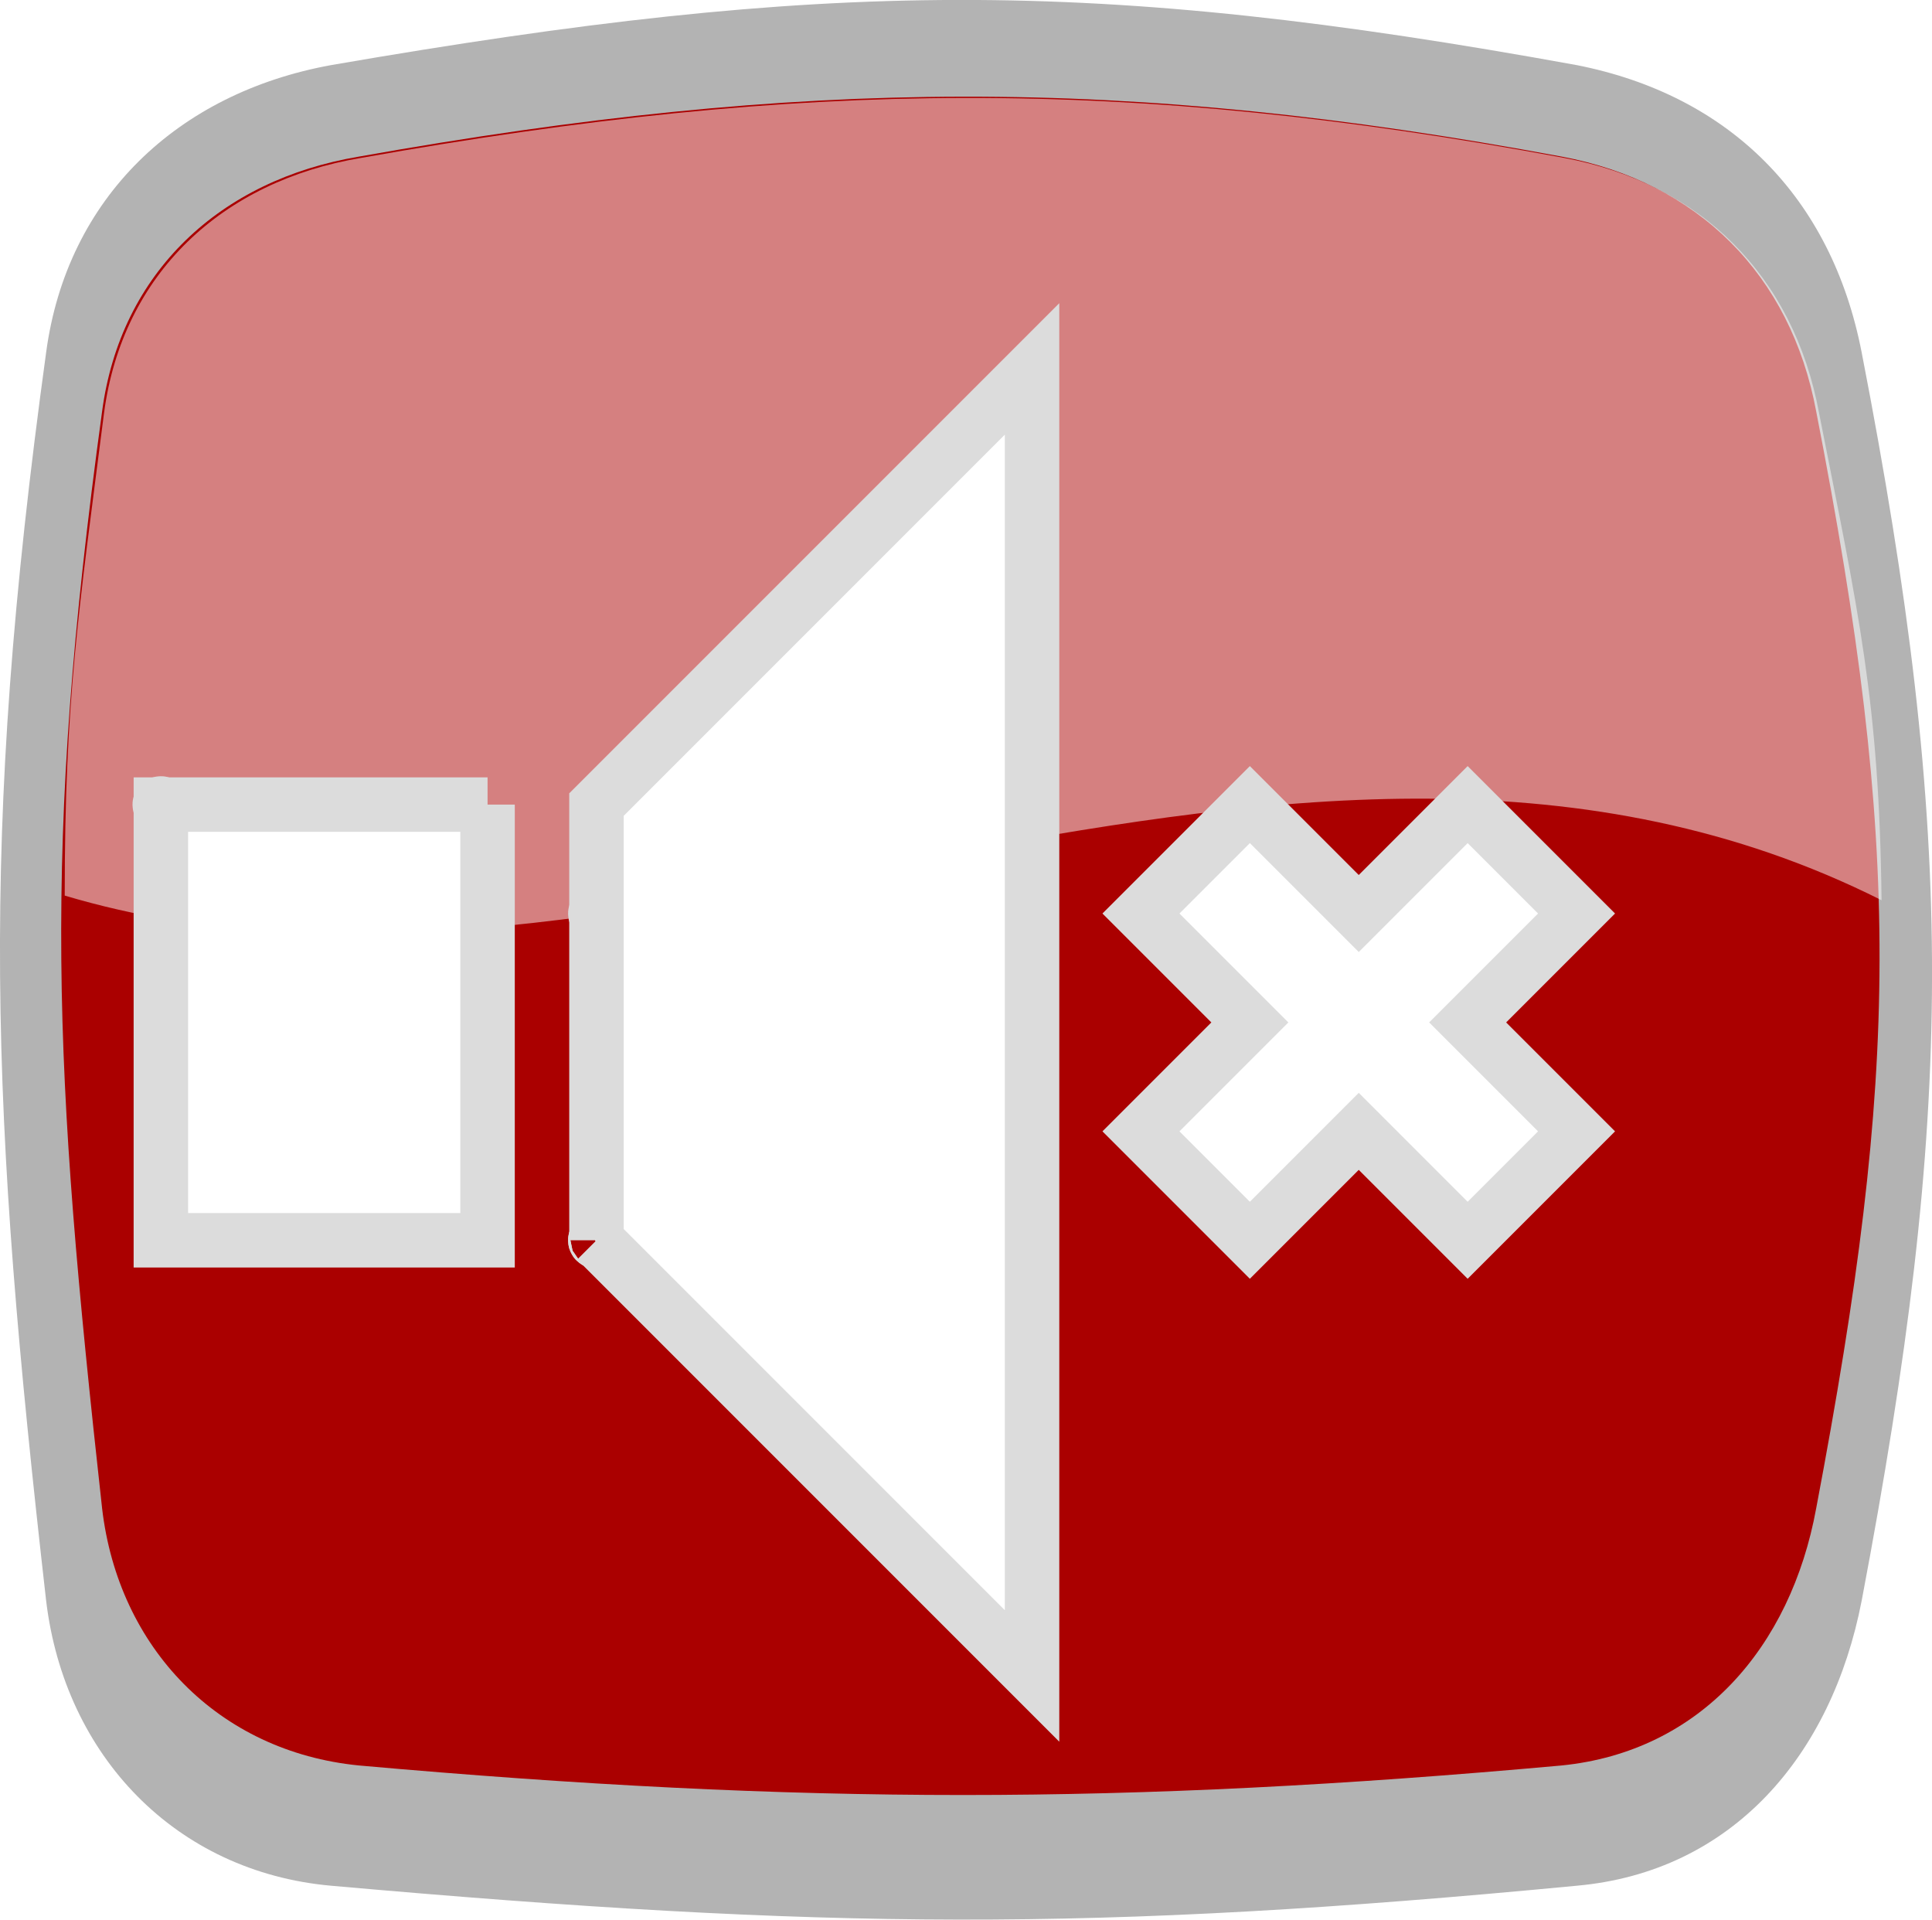 <?xml version="1.0" encoding="UTF-8" standalone="no"?>
<!-- Created with Inkscape (http://www.inkscape.org/) -->

<svg
   xmlns:dc="http://purl.org/dc/elements/1.1/"
   xmlns:cc="http://creativecommons.org/ns#"
   xmlns:rdf="http://www.w3.org/1999/02/22-rdf-syntax-ns#"
   xmlns:svg="http://www.w3.org/2000/svg"
   xmlns="http://www.w3.org/2000/svg"
   xmlns:sodipodi="http://sodipodi.sourceforge.net/DTD/sodipodi-0.dtd"
   xmlns:inkscape="http://www.inkscape.org/namespaces/inkscape"
   width="35.049"
   height="34.818"
   id="svg10731"
   version="1.1"
   inkscape:version="0.48.5 r10040"
   sodipodi:docname="soundoff-button.svg"
   inkscape:export-filename="/home/benutzer/soundoff-button.png"
   inkscape:export-xdpi="165"
   inkscape:export-ydpi="165">
  <defs
     id="defs10733">
    <filter
       color-interpolation-filters="sRGB"
       inkscape:collect="always"
       id="filter9336-8-4-9-4">
      <feGaussianBlur
         inkscape:collect="always"
         stdDeviation="7.367"
         id="feGaussianBlur9338-7-5-6-5" />
    </filter>
  </defs>
  <sodipodi:namedview
     id="base"
     pagecolor="#ffffff"
     bordercolor="#666666"
     borderopacity="1.0"
     inkscape:pageopacity="0.0"
     inkscape:pageshadow="2"
     inkscape:zoom="2.8"
     inkscape:cx="36.161057"
     inkscape:cy="21.260348"
     inkscape:document-units="px"
     inkscape:current-layer="layer1"
     showgrid="false"
     fit-margin-top="0"
     fit-margin-left="0"
     fit-margin-right="0"
     fit-margin-bottom="0"
     inkscape:window-width="1920"
     inkscape:window-height="1023"
     inkscape:window-x="0"
     inkscape:window-y="0"
     inkscape:window-maximized="1" />
  <g
     inkscape:label="Ebene 1"
     inkscape:groupmode="layer"
     id="layer1"
     transform="translate(46.096,-360.668)">
    <path
       class="fil1"
       d="m -40.09,361.849 c 8.993,-1.555 13.815,-1.597 22.598,0 2.773,0.546 4.622,2.395 5.169,5.211 1.723,8.867 1.681,13.775 0,22.642 -0.546,2.815 -2.353,4.917 -5.169,5.169 -8.783,0.84 -13.605,0.798 -22.598,0 -2.815,-0.252 -4.832,-2.353 -5.169,-5.169 -1.009,-8.867 -1.219,-13.775 0,-22.642 0.378,-2.815 2.395,-4.706 5.169,-5.211 z"
       id="path10643-4-9-0-4"
       inkscape:connector-curvature="0"
       style="fill:#000000;fill-opacity:0.298;fill-rule:evenodd"
       sodipodi:nodetypes="ccccccccc" />
    <path
       class="fil20"
       d="m 1751.319,1102.594 c 191,-34 331.362,-35 519.362,0 59,11 99,51 110,110 37,190 36,283.812 0,473.812 -11,60 -50,105 -110,111 -188,17 -328.362,17 -519.362,0 -61,-6 -104,-51 -111,-111 -21,-190 -26,-283.812 0,-473.812 8,-60 51,-100 111,-110 z"
       id="path10653-9-1-6-6"
       inkscape:connector-curvature="0"
       style="fill:#aa0000;fill-opacity:1;fill-rule:evenodd;filter:url(#filter9336-8-4-9-4)"
       transform="matrix(0.042,0,0,0.042,-113.137,317.199)"
       sodipodi:nodetypes="ccccccccc" />
    <path
       class="fil31"
       d="m -39.779,363.885 c 6.892,-1.219 11.613,-1.219 18.337,0 2.143,0.42 3.572,1.849 3.992,3.992 1.303,6.808 1.261,9.615 0,16.423 -0.42,2.143 -1.807,3.74 -3.992,3.95 -6.723,0.63 -11.445,0.63 -18.337,0 -2.185,-0.168 -3.74,-1.807 -3.992,-3.95 -0.756,-6.808 -0.924,-9.615 0,-16.423 0.294,-2.185 1.849,-3.614 3.992,-3.992 z"
       id="path10677-2-2-4-6"
       inkscape:connector-curvature="0"
       style="fill:#aa0000;fill-opacity:1;fill-rule:evenodd"
       sodipodi:nodetypes="ccccccccc" />
    <path
       class="fil17"
       d="m -39.544,363.532 c 8.026,-1.429 13.924,-1.471 21.825,0 2.479,0.462 4.16,2.143 4.622,4.622 0.714,3.614 1.093,5.228 1.135,8.842 -10.656,-5.353 -22.7,2.973 -32.96,-0.084 0,-3.572 0.252,-5.144 0.714,-8.758 0.336,-2.521 2.143,-4.202 4.664,-4.622 z"
       id="path10679-4-8-0-3"
       inkscape:connector-curvature="0"
       style="fill:#ffffff;fill-opacity:0.502;fill-rule:evenodd;stroke-width:5.644;stroke-miterlimit:4;stroke-dasharray:none"
       sodipodi:nodetypes="ccccccc" />
    <g
       id="g10045"
       transform="matrix(0.014,0,0,0.014,-220.978,505.649)"
       style="fill:#ffffff;fill-opacity:1;fill-rule:evenodd;stroke:#dcdcdc;stroke-width:70.556;stroke-miterlimit:4;stroke-opacity:1;stroke-dasharray:none">
      <path
         d="m 8327.036,-5785.576 c 0,0.829 -0.671,1.5 -1.5,1.5 -0.828,0 -1.5,-0.671 -1.5,-1.5 0,-0.828 0.672,-1.5 1.5,-1.5 0.829,0 1.5,0.672 1.5,1.5 z"
         sodipodi:ry="1.5"
         sodipodi:rx="1.5"
         sodipodi:cy="-5785.5762"
         sodipodi:cx="8325.5361"
         style="fill:#ffffff;fill-opacity:1;fill-rule:evenodd;stroke:#dcdcdc;stroke-width:70.556;stroke-miterlimit:4;stroke-opacity:1;stroke-dasharray:none"
         id="path9872-5"
         sodipodi:type="arc"
         transform="translate(4938.933,-2963.36)" />
      <path
         d="m 8327.036,-6208.913 c 0,0.828 -0.671,1.5 -1.5,1.5 -0.828,0 -1.5,-0.672 -1.5,-1.5 0,-0.828 0.672,-1.5 1.5,-1.5 0.829,0 1.5,0.672 1.5,1.5 z"
         sodipodi:ry="1.5"
         sodipodi:rx="1.5"
         sodipodi:cy="-6208.9131"
         sodipodi:cx="8325.5361"
         style="fill:#ffffff;fill-opacity:1;fill-rule:evenodd;stroke:#dcdcdc;stroke-width:70.556;stroke-miterlimit:4;stroke-opacity:1;stroke-dasharray:none"
         id="path9874-2"
         sodipodi:type="arc"
         transform="translate(4938.933,-2963.36)" />
      <path
         d="m 8327.036,-5785.576 c 0,0.829 -0.671,1.5 -1.5,1.5 -0.828,0 -1.5,-0.671 -1.5,-1.5 0,-0.828 0.672,-1.5 1.5,-1.5 0.829,0 1.5,0.672 1.5,1.5 z"
         sodipodi:ry="1.5"
         sodipodi:rx="1.5"
         sodipodi:cy="-5785.5762"
         sodipodi:cx="8325.5361"
         style="fill:#ffffff;fill-opacity:1;fill-rule:evenodd;stroke:#dcdcdc;stroke-width:70.556;stroke-miterlimit:4;stroke-opacity:1;stroke-dasharray:none"
         id="path9876-1"
         sodipodi:type="arc"
         transform="translate(4938.933,-2963.36)" />
      <path
         inkscape:connector-curvature="0"
         id="path9878-3"
         d="m 13264.469,-8748.936 0,-564.449 282.225,-282.225 282.225,-282.225 0,1128.899 0,282.225 0,282.225 -282.225,-282.225 -282.225,-282.225 z"
         style="fill:#ffffff;fill-opacity:1;stroke:#dcdcdc;stroke-width:70.556;stroke-linecap:butt;stroke-linejoin:miter;stroke-miterlimit:4;stroke-opacity:1;stroke-dasharray:none" />
      <path
         d="m 7762.587,-6350.026 c 0,0.828 -0.672,1.5 -1.5,1.5 -0.828,0 -1.5,-0.672 -1.5,-1.5 0,-0.828 0.672,-1.5 1.5,-1.5 0.828,0 1.5,0.672 1.5,1.5 z"
         sodipodi:ry="1.5"
         sodipodi:rx="1.5"
         sodipodi:cy="-6350.0259"
         sodipodi:cx="7761.0869"
         style="fill:#ffffff;fill-opacity:1;fill-rule:evenodd;stroke:#dcdcdc;stroke-width:70.556;stroke-miterlimit:4;stroke-opacity:1;stroke-dasharray:none"
         id="path9880-0"
         sodipodi:type="arc"
         transform="translate(4938.933,-2963.36)" />
      <path
         inkscape:connector-curvature="0"
         id="path9882-9"
         d="m 13123.357,-9313.386 -423.337,0 0,564.449 423.337,0 0,-564.449 0,0"
         style="fill:#ffffff;fill-opacity:1;stroke:#dcdcdc;stroke-width:70.556;stroke-linecap:butt;stroke-linejoin:miter;stroke-miterlimit:4;stroke-opacity:1;stroke-dasharray:none" />
      <path
         inkscape:connector-curvature="0"
         id="path10010"
         d="m 14111.143,-8748.936 -141.112,-141.112 141.112,-141.112 -141.112,-141.112 141.112,-141.112 141.113,141.112 141.112,-141.112 141.113,141.112 -141.113,141.112 141.113,141.112 -141.113,141.112 -141.112,-141.112 z"
         style="fill:#ffffff;fill-opacity:1;stroke:#dcdcdc;stroke-width:70.556;stroke-linecap:butt;stroke-linejoin:miter;stroke-miterlimit:4;stroke-opacity:1;stroke-dasharray:none" />
    </g>
  </g>
</svg>
